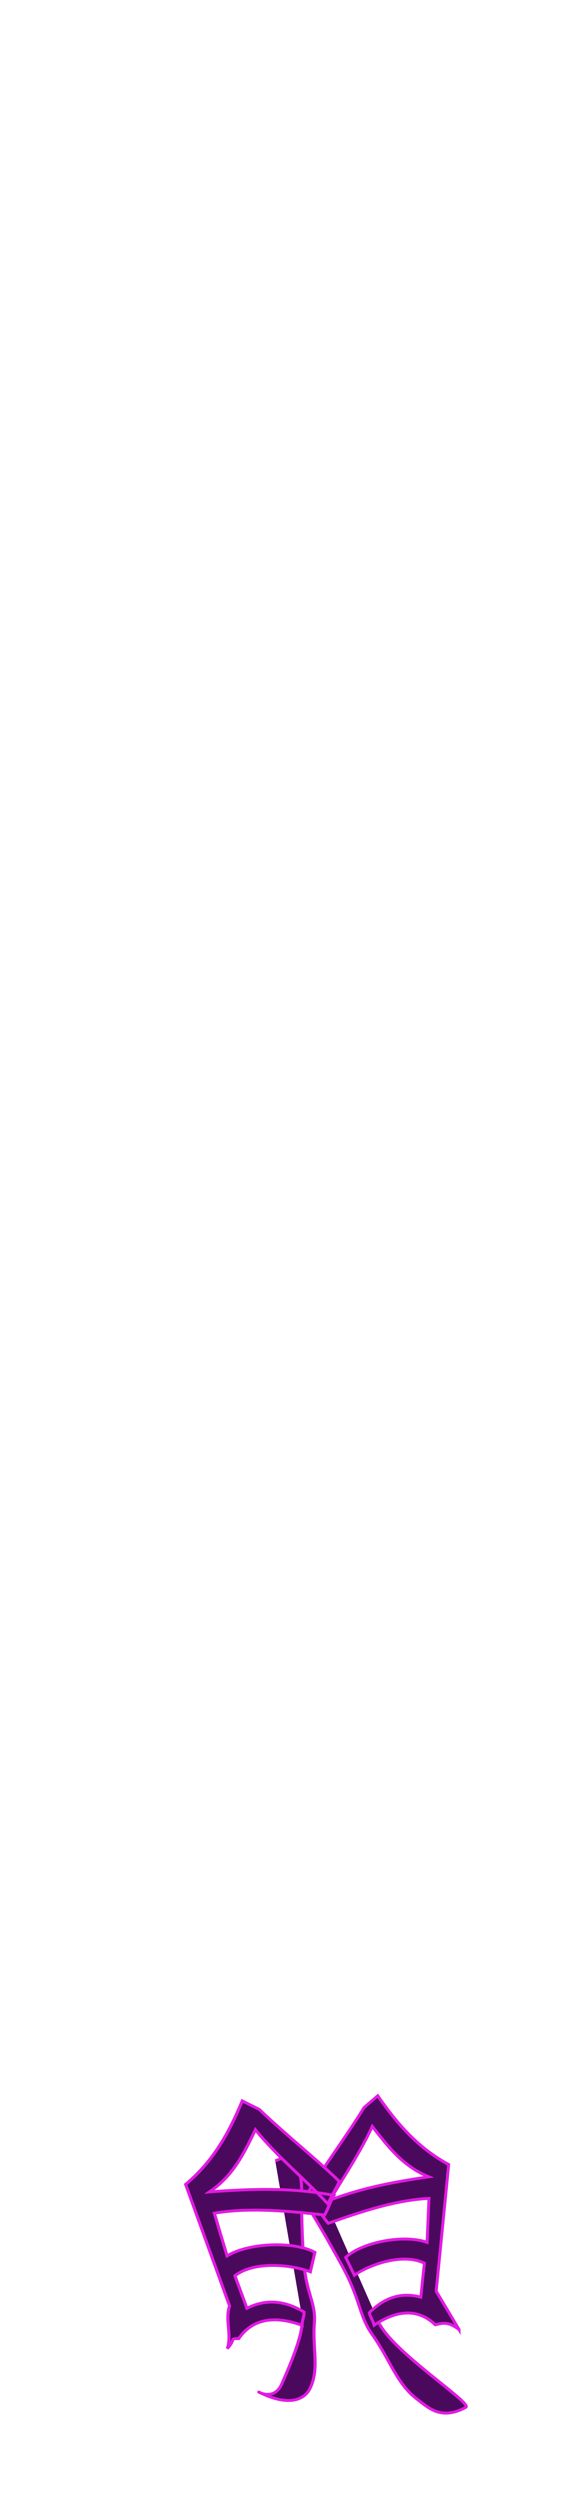 <svg class="shoes" width="86" height="380" viewBox="202.715 584.407 86.593 380.048" xmlns="http://www.w3.org/2000/svg"><g stroke-width=".25pt" stroke="#e21ae2" fill="#4b095d"><path d="M410.007 663.84c-3.88.55-13.847-3.2-13.717-2.3.45 3.1 2.48 3.38 4.2 3.87 2.77.78 5.5-.19 8.95-.22 2.72-.03 4.08-1.23 8.45-1.77 3.13-.39 5.99-.69 9.17-.89 1.72-.1 4.02-.56 5.03-1.32.39-.29-.55-1.22-.83-1.82" fill-rule="evenodd" transform="matrix(-.779 -1.07 -1.116 .812 1321.096 838.439)"/><path d="M404.03 657.07c1.44.42 1.67.91 2.06 1.82 3.25.55 4.05 3.24 4.13 5.52.57-.24.92-.14 1.49-.38.42-2.38-.26-4.26-2.05-5.64.98-.85 1.96-1.69 2.93-2.54 2.41 1.2 3.61 4.94 3.65 7.07l2.26-.39c.3-2.48-1.78-6.73-4.14-8.28 1.32-1.01 2.65-2.03 3.98-3.04 2.17 3.17 3.46 7.22 4.53 10.66.75.09 1.73-.03 2.48.06-.97-4.39-2.78-8.11-4.97-12.1 2.8 1.64 5.65 1.67 8.56 1.77-1.91 3.22-3.11 6.88-4.75 10.11.94.03 1.94.13 2.87.16 1.48-3.42 2.73-7.35 4.2-10.77.06-.66.11-1.33.17-1.99-3.87.09-7.62-.2-11.27-1.88-3.67 3.13-7.33 6.26-10.99 9.39l-5.14.45z" transform="matrix(-.779 -1.07 -1.116 .812 1321.096 838.439)"/></g><g stroke-width=".25pt" stroke="#e21ae2" fill="#4b095d"><path d="M407.724 663.911c-1.773.307-5.072-.7-7.671-1.522-2.144-.676-.935-2.741-1.102-2.36-1.455 3.314-.594 4.979.84 5.477 2.309.793 4.584-.193 7.46-.223 2.268-.031 3.401-1.25 7.044-1.799 2.609-.396 4.993-.701 7.644-.904 1.433-.101 3.351-.569 4.192-1.341.326-.295-.458-1.239-.691-1.849" transform="matrix(.127 -1.335 1.41 .086 -738.87 1425.097)" fill-rule="evenodd"/><path d="M403.917 660.104c1.44.434 1.155-.252 1.545.689 3.25.568 4.05 3.348 4.13 5.704.57-.248.92-.144 1.49-.393.42-2.459-.26-4.402-2.05-5.828.98-.879 1.96-1.747 2.93-2.625 2.41 1.24 3.61 5.105 3.65 7.307l2.26-.404c.3-2.563-1.78-6.955-4.14-8.556 1.32-1.044 2.65-2.098 3.98-3.142 2.17 3.276 3.46 7.461 4.53 11.016.75.093 1.73-.031 2.48.062-.97-4.537-2.78-8.38-4.97-12.504 2.8 1.695 5.65 1.725 8.56 1.829-1.91 3.328-3.11 7.109-4.75 10.448.94.031 1.94.134 2.87.165 1.48-3.534 2.73-7.595 4.2-11.13.06-.682.11-1.374.17-2.056-3.87.093-7.62-.207-11.27-1.943-3.67 3.235-7.33 6.469-10.99 9.704-1.72.155-2.915 1.502-4.625 1.657z" transform="matrix(.544 -1.225 1.31 .529 -846.912 1088.196)"/></g></svg>